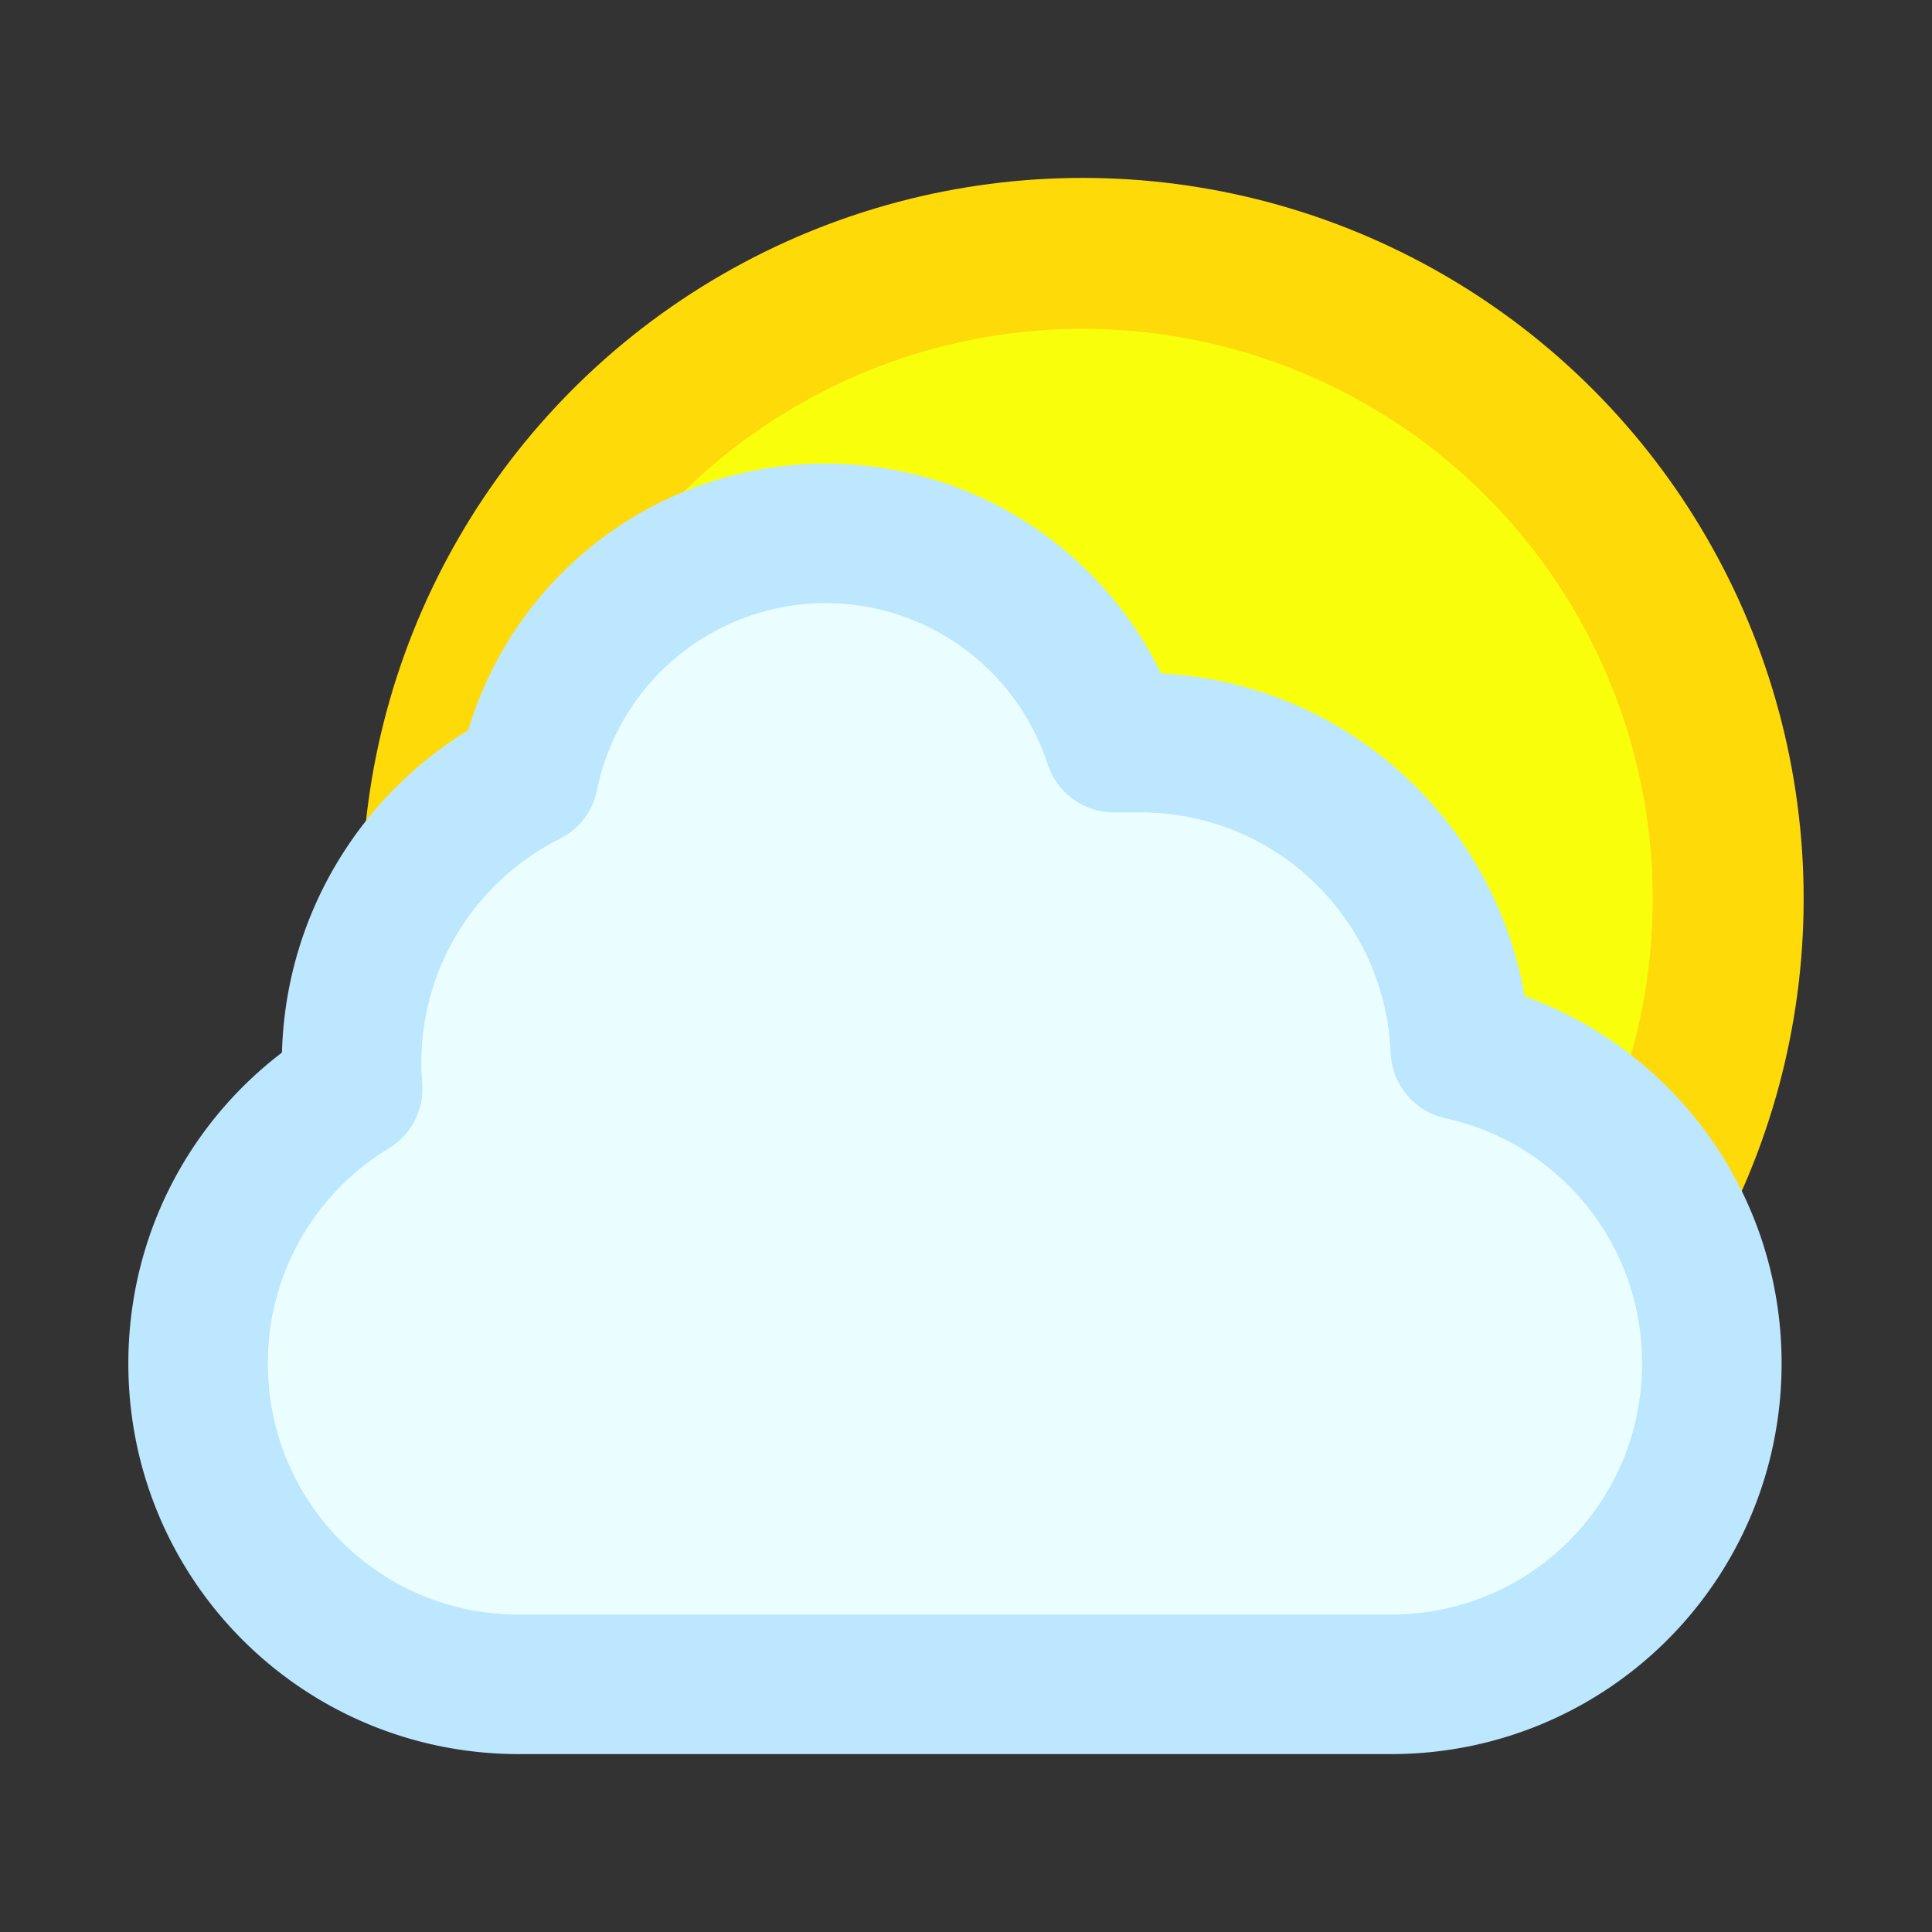<?xml version="1.0" ?><svg height="256px" id="SVGRoot" version="1.1" viewBox="0 0 256 256" width="256px" xmlns="http://www.w3.org/2000/svg" xmlnsCc="http://creativecommons.org/ns#" xmlnsDc="http://purl.org/dc/elements/1.1/" xmlnsInkscape="http://www.inkscape.org/namespaces/inkscape" xmlnsRdf="http://www.w3.org/1999/02/22-rdf-syntax-ns#" xmlnsSodipodi="http://sodipodi.sourceforge.net/DTD/sodipodi-0.dtd" xmlnsSvg="http://www.w3.org/2000/svg"><rect x="0" y="0" width="256" height="256" fill="#333333" stroke="none"/><defs id="defs5435"/><g id="layer1"><g id="g12235" transform="translate(5.967,-3.401)"><circle cx="137.5" cy="122.5" d="M 223.026,122.5 A 85.526,85.526 0 0 1 137.5,208.026 85.526,85.526 0 0 1 51.974,122.5 85.526,85.526 0 0 1 137.5,36.974 85.526,85.526 0 0 1 223.026,122.5 Z" id="path4206" r="85.526" style="color:#000000;display:inline;overflow:visible;visibility:visible;opacity:1;fill:#f9ff0b;fill-opacity:1;stroke:#ffda09;stroke-width:20;stroke-linecap:round;stroke-linejoin:bevel;stroke-miterlimit:4;stroke-dasharray:none;stroke-dashoffset:0;stroke-opacity:1;marker:none;enable-background:accumulate"/><path d="M 103.471,74.072 A 40.208,40.208 0 0 0 64.065,106.291 c -13.925,6.969 -23.448,21.342 -23.448,38.029 0,1.127 0.057,2.239 0.143,3.343 -12.294,7.436 -20.478,20.928 -20.478,36.402 0,23.555 18.963,42.519 42.519,42.519 l 115.541,0 c 23.555,0 42.519,-18.963 42.519,-42.519 0,-20.394 -14.219,-37.335 -33.321,-41.519 -0.924,-22.726 -19.513,-40.746 -42.474,-40.746 l -3.425,0 a 40.208,40.208 0 0 0 -38.17,-27.73 z" id="rect9844" style="color:#000000;display:inline;overflow:visible;visibility:visible;opacity:1;fill:#eafdff;fill-opacity:1;stroke:#bce7ff;stroke-width:18.486;stroke-linecap:round;stroke-linejoin:round;stroke-miterlimit:4;stroke-dasharray:none;stroke-dashoffset:0;stroke-opacity:1;marker:none;enable-background:accumulate"/></g></g></svg>